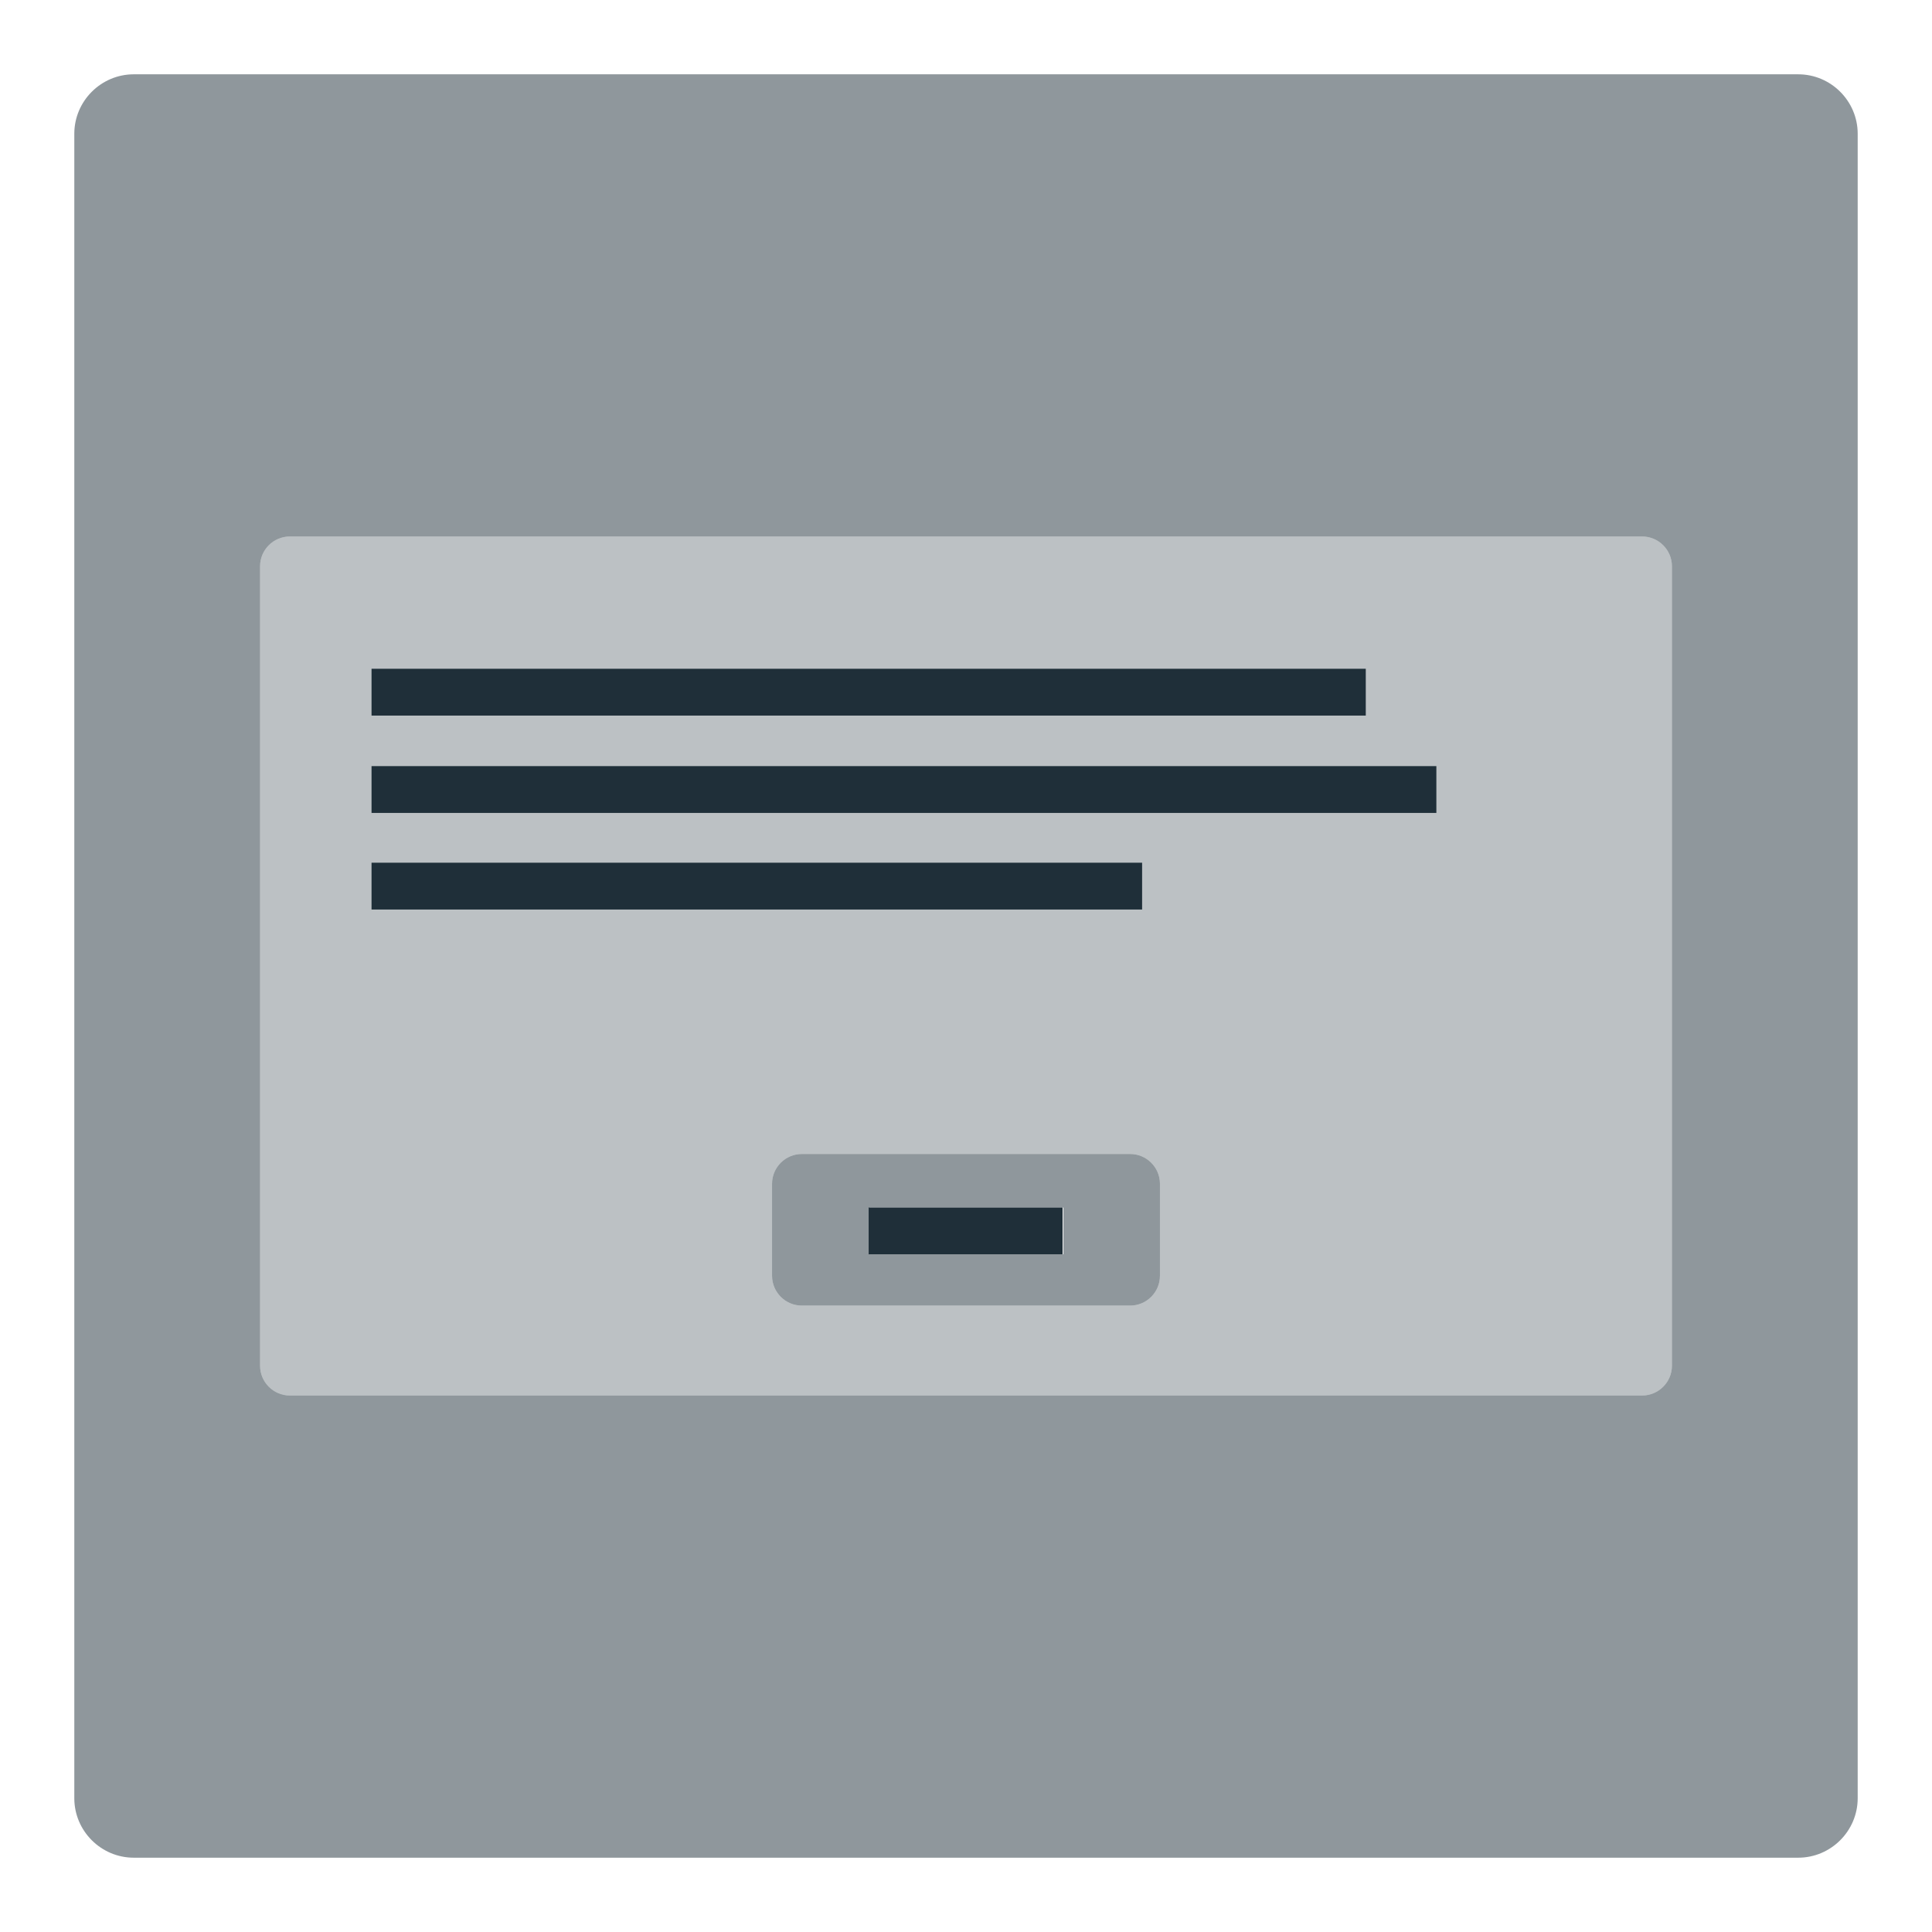 <?xml version="1.0" encoding="utf-8"?>
<!-- Generator: Adobe Illustrator 21.1.0, SVG Export Plug-In . SVG Version: 6.00 Build 0)  -->
<svg version="1.1" id="m-modal" xmlns="http://www.w3.org/2000/svg" xmlns:xlink="http://www.w3.org/1999/xlink" x="0px" y="0px"
	 viewBox="0 0 260 260" style="enable-background:new 0 0 260 260;" xml:space="preserve">
<style type="text/css">
	.modul-u--preview-img--dark {
        fill:#1f2f39;
    }

    .modul-u--preview-img {
        fill:#1f2f39;
        opacity:0.5;
    }

    .modul-u--preview-img--light {
        fill:#1f2f39;
        opacity:0.3;
    }
</style>
<g class="modul-u--preview-img--light">
	<path d="M221,72.2H39c-2.2,0-4,1.8-4,4v107.6c0,2.2,1.8,4,4,4h182c2.2,0,4-1.8,4-4V76.2C225,74,223.2,72.2,221,72.2z
		 M156.1,171.7c0,2.2-1.8,4-4,4h-44.2c-2.2,0-4-1.8-4-4v-12.4c0-2.2,1.8-4,4-4h44.2c2.2,0,4,1.8,4,4V171.7z"/>
</g>
<g class="modul-u--preview-img">
	<path d="M10,18v224c0,4.4,3.6,8,8,8h224c4.4,0,8-3.6,8-8V18c0-4.4-3.6-8-8-8H18C13.6,10,10,13.6,10,18z M225,183.8
		c0,2.2-1.8,4-4,4H39c-2.2,0-4-1.8-4-4V76.2c0-2.2,1.8-4,4-4h182c2.2,0,4,1.8,4,4V183.8z"/>
	<path d="M152.1,155.3h-44.2c-2.2,0-4,1.8-4,4v12.4c0,2.2,1.8,4,4,4h44.2c2.2,0,4-1.8,4-4v-12.4
			C156.1,157.1,154.3,155.3,152.1,155.3z M143.1,168.8h-26.1v-6.3h26.1V168.8z"/>
</g>
<g class="modul-u--preview-img--dark">
	<rect x="50" y="90" width="133.8" height="6.3"/>
	<rect x="50" y="103.1" width="143.3" height="6.3"/>
	<rect x="50" y="116.1" width="103.7" height="6.3"/>
	<rect x="116.9" y="162.5" width="26.1" height="6.3"/>
</g>
</svg>
